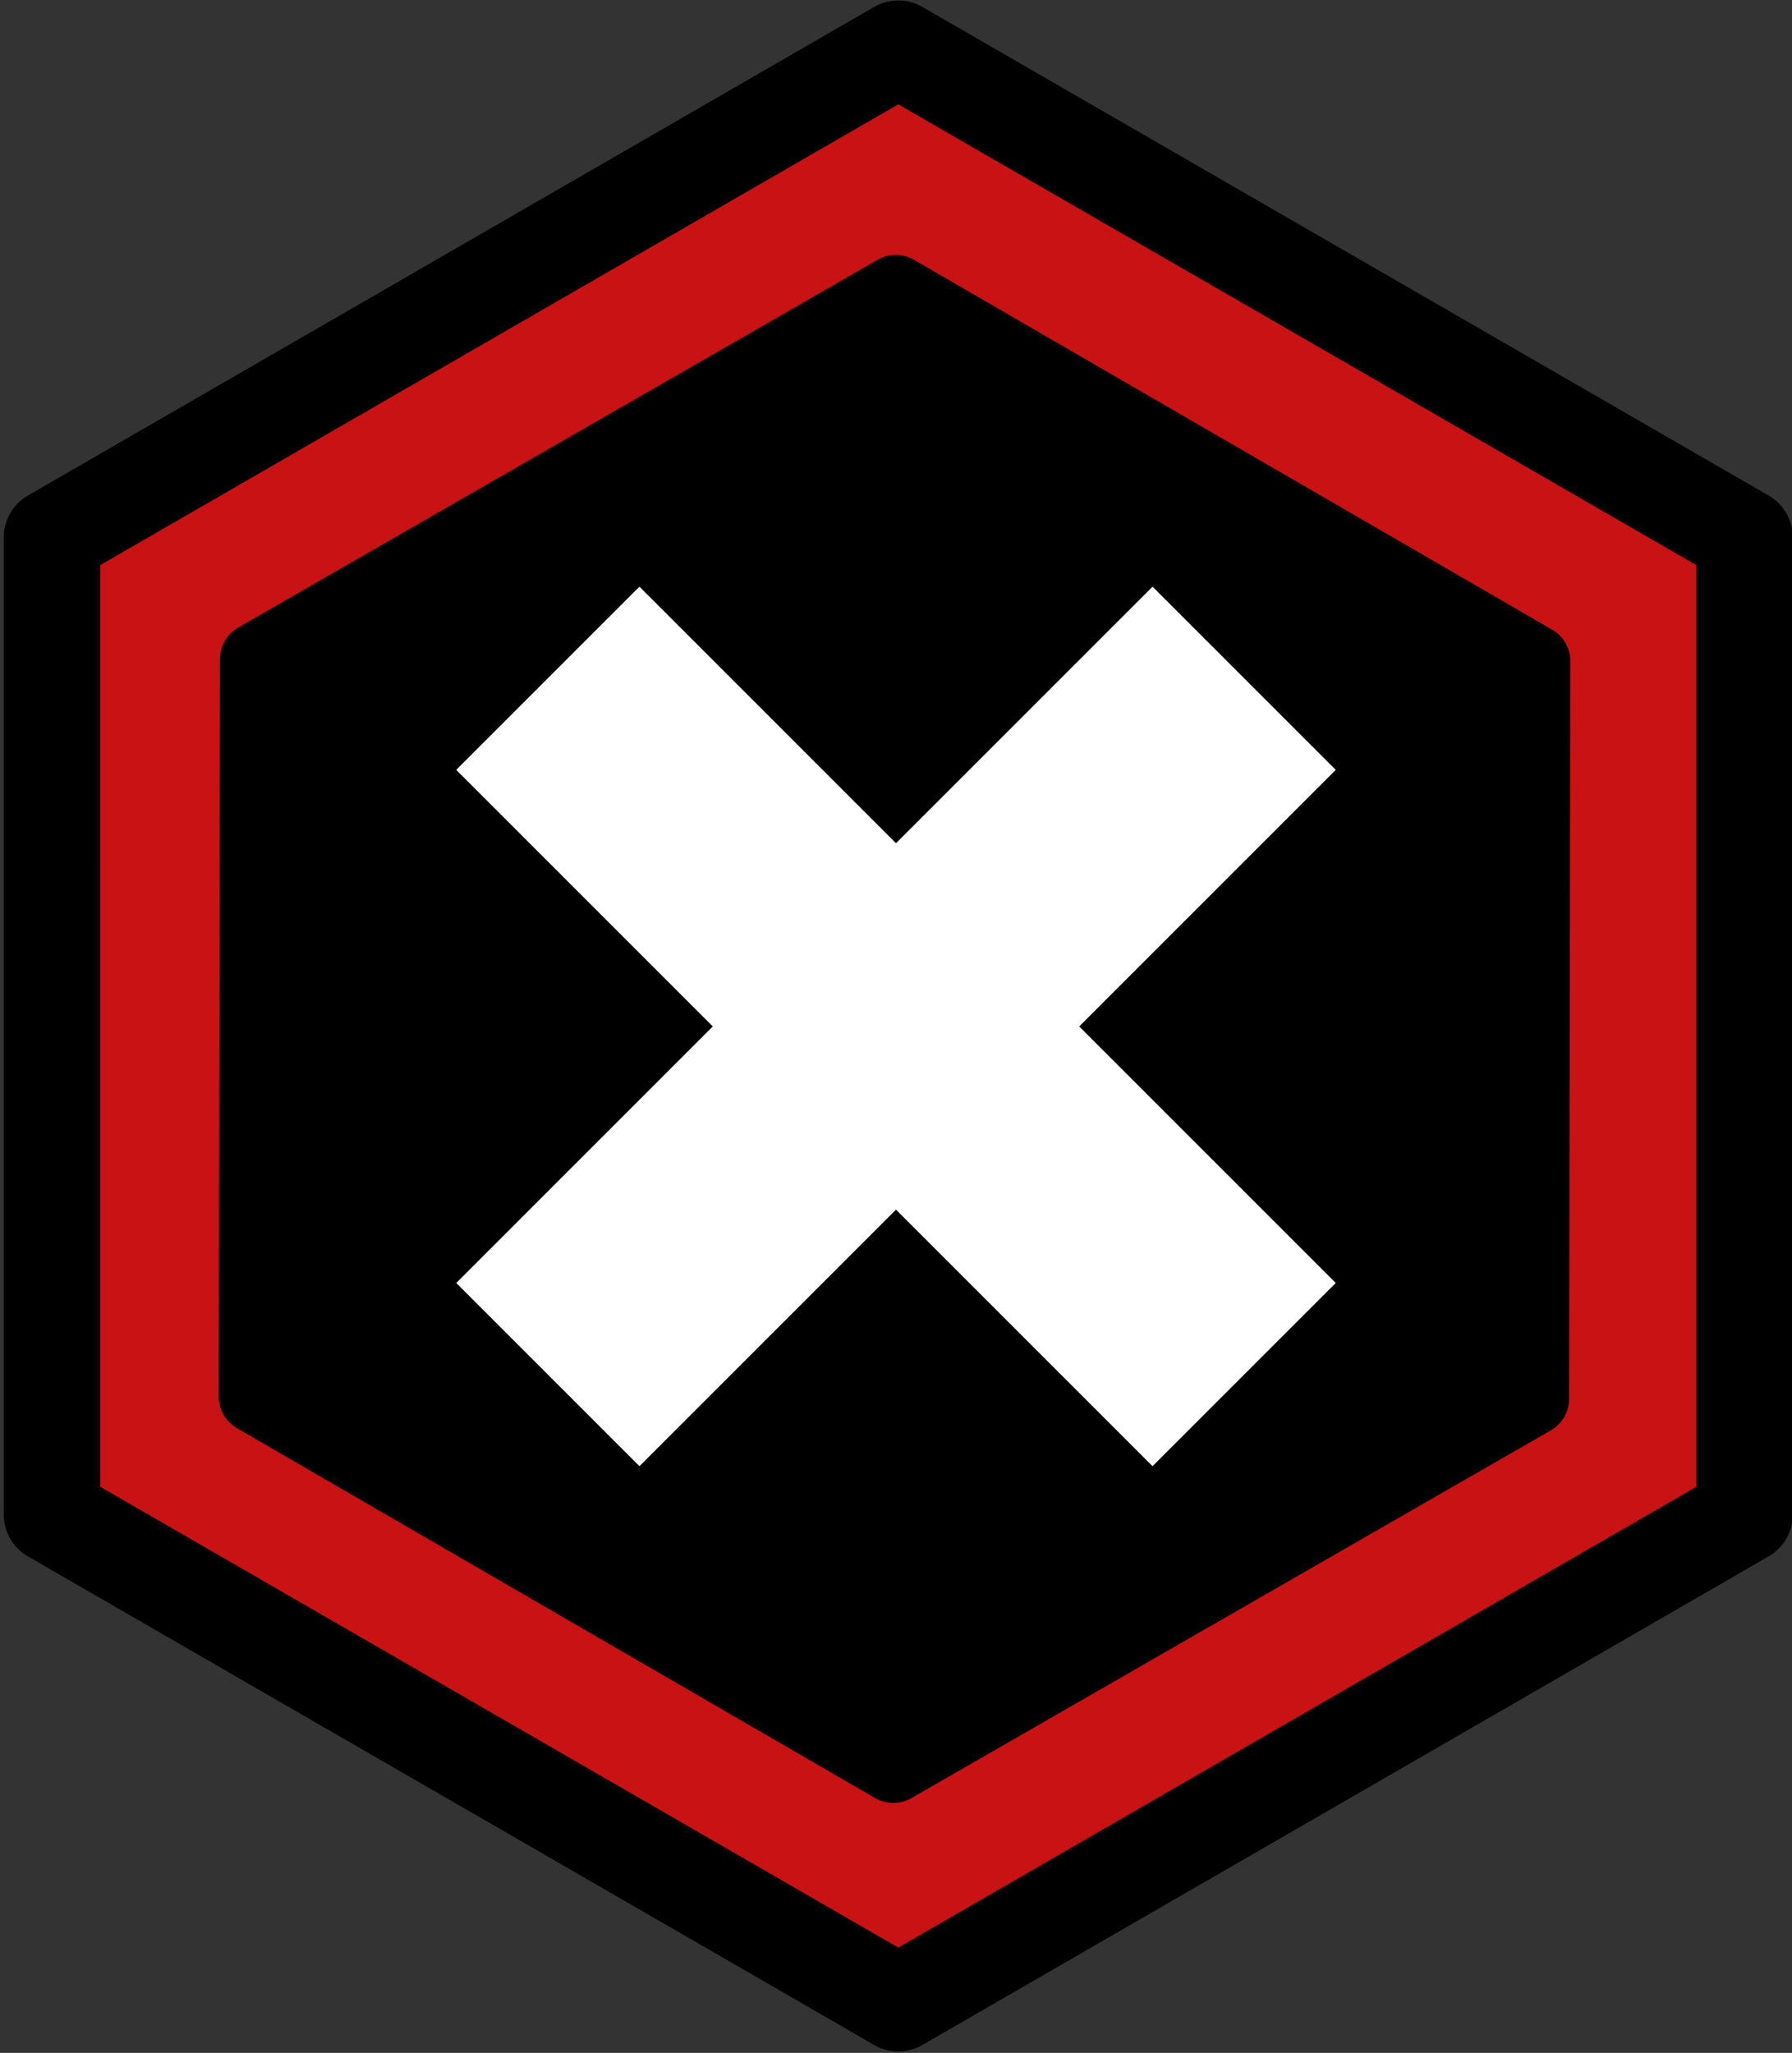 <?xml version="1.0" encoding="UTF-8" standalone="no"?>
<!-- Created with Inkscape (http://www.inkscape.org/) -->

<svg
   width="38.664mm"
   height="44.291mm"
   viewBox="0 0 38.664 44.291"
   version="1.1"
   id="svg1"
   xml:space="preserve"
   xmlns="http://www.w3.org/2000/svg"
   xmlns:svg="http://www.w3.org/2000/svg"><rect x="0" y="0" width="38.664" height="44.291" fill="#333333" stroke="none"/><defs
     id="defs1" /><g
     id="layer1"
     transform="translate(-85.647,-91.727)"><path
       style="fill:#c91214;fill-opacity:1;stroke:#000000;stroke-width:10;stroke-linecap:round;stroke-linejoin:round;stroke-dasharray:none;stroke-opacity:1"
       id="path2-3"
       d="m 184.408,148.5 -101.347,-1.461 -49.408,-88.5 51.939,-87.039 101.347,1.461 49.408,88.5 z"
       transform="matrix(0.003,0.208,-0.208,0.003,117.103,85.602)" /><path
       style="fill:#000000;fill-opacity:1;stroke:#000000;stroke-width:10;stroke-linecap:round;stroke-linejoin:round;stroke-dasharray:none;stroke-opacity:1"
       id="path2-9-5"
       d="m 184.408,148.5 -101.347,-1.461 -49.408,-88.5 51.939,-87.039 101.347,1.461 49.408,88.5 z"
       transform="matrix(0.002,0.157,-0.157,0.002,114.097,92.611)" /><path
       style="fill:#ffffff;fill-opacity:1;stroke:none;stroke-width:7.907;stroke-linecap:round;stroke-linejoin:round;stroke-dasharray:none;stroke-opacity:1"
       d="m 99.444,104.384 -3.953,3.953 5.535,5.535 -5.535,5.535 3.953,3.953 5.535,-5.535 5.535,5.535 3.953,-3.953 -5.535,-5.535 5.535,-5.535 -3.953,-3.953 -5.535,5.535 z"
       id="path4" /></g></svg>
